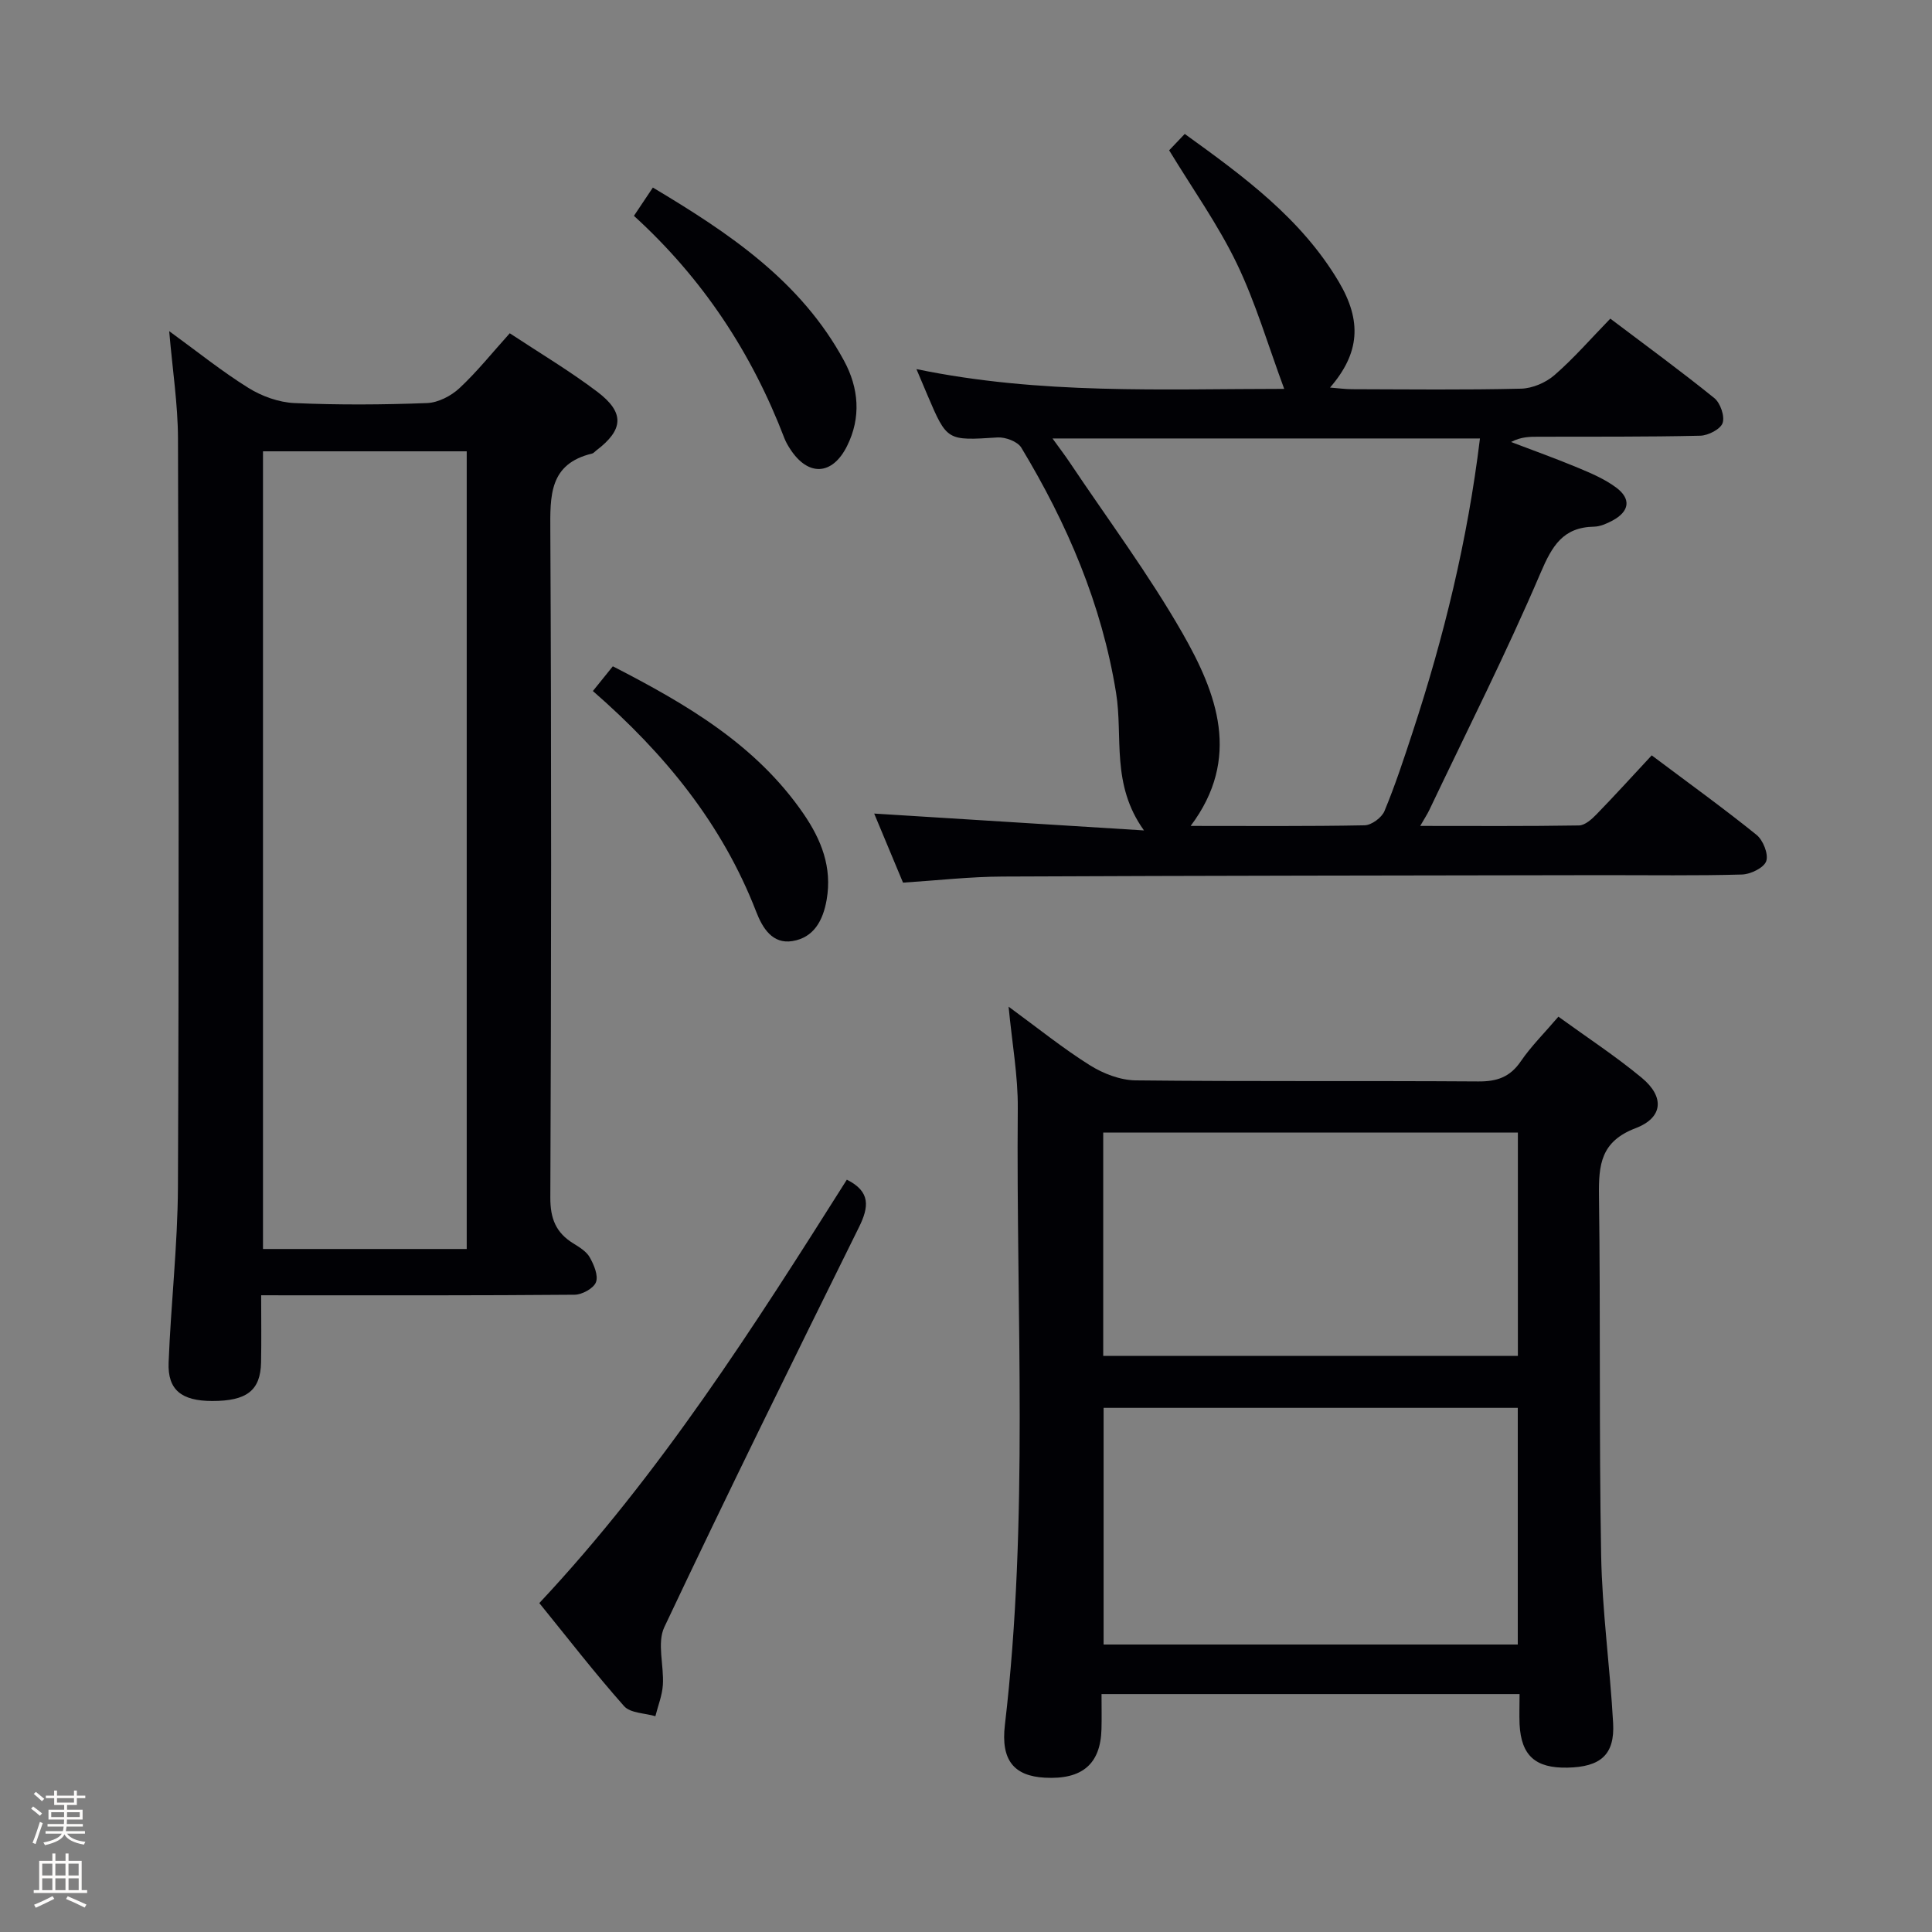 <svg enable-background="new 0 0 400 400" viewBox="0 0 400 400" xmlns="http://www.w3.org/2000/svg"><rect x="0" y="0" width="400" height="400" fill="#808080" stroke="none"/><path d="m6.44 374.46.42-.45c.65.47 1.27.95 1.85 1.44l-.45.49c-.65-.56-1.25-1.06-1.82-1.48m.93 7.33-.63-.26c.55-1.36 1.05-2.8 1.52-4.33.19.1.38.19.59.27-.46 1.29-.95 2.73-1.48 4.32m-.38-10.38.44-.42c.43.34 1.01.82 1.74 1.44l-.49.49c-.53-.51-1.09-1.01-1.69-1.51m2.5.35h1.72v-1.04h.59v1.04h3.52v-1.04h.59v1.04h1.75v.53h-1.75v1.42h-2.03v.97h3.22v2.03h-3.24c0 .35-.01.66-.03.93h3.32v.53h-3.37c-.03.27-.08.58-.15.94h3.96v.53h-3.71c.67.92 1.93 1.48 3.79 1.68-.13.24-.23.44-.29.59-2.13-.38-3.48-1.08-4.04-2.12-.43.97-1.77 1.72-4.03 2.23-.09-.19-.2-.37-.33-.55 2.1-.42 3.37-1.03 3.81-1.83h-3.36v-.53h3.58c.08-.29.13-.61.16-.94h-3.33v-.53h3.39c.02-.27.04-.58.04-.93h-3.23v-2.03h3.25v-.97h-2.07v-1.42h-1.73zm1.12 3.44v1h2.65c.01-.3.02-.44.01-.4v-.25-.35zm1.19-2h3.52v-.91h-3.52zm4.71 2h-2.63v.59c0 .15-.01.28-.01.4h2.64z" fill="#fcfbfa"/><path d="m13.56 383.74h.63v1.52h2.72v6.07h1.13v.6h-11.06v-.6h1.13v-6.07h2.73v-1.52h.63v1.52h2.1v-1.52zm-2.69 8.83.38.56c-1.24.63-2.53 1.25-3.85 1.85-.1-.21-.21-.42-.34-.63 1.36-.55 2.63-1.15 3.81-1.78m-2.13-4.27h2.1v-2.45h-2.1zm0 3.04h2.1v-2.46h-2.1zm2.72-3.04h2.1v-2.45h-2.1zm0 3.04h2.1v-2.46h-2.1zm6.07 3.6c-1.41-.71-2.7-1.3-3.86-1.78l.35-.56c1.45.62 2.75 1.19 3.88 1.72zm-1.25-9.09h-2.1v2.45h2.1zm-2.09 5.49h2.1v-2.46h-2.1z" fill="#fcfbfa"/><g fill="#010105"><path d="m54.07 268.17c0 4.99.07 9.44-.02 13.89-.11 5.82-2.95 8.01-10.12 8-6.33-.01-9.24-2.27-9.02-7.95.47-12.13 1.87-24.24 1.93-36.36.22-51.65.16-103.3.01-154.95-.02-7.1-1.13-14.19-1.82-22.24 5.77 4.19 10.87 8.31 16.4 11.75 2.77 1.73 6.28 2.99 9.51 3.14 9.15.41 18.33.35 27.48 0 2.3-.09 4.97-1.47 6.7-3.08 3.64-3.39 6.77-7.32 10.42-11.37 6.04 3.99 12.29 7.71 18.07 12.07 5.8 4.37 5.51 7.91-.21 12.24-.27.2-.5.52-.8.59-8.93 2.14-8.7 8.73-8.66 16.08.24 45.99.19 91.97 0 137.96-.02 4.37 1.17 7.28 4.75 9.49 1.26.78 2.71 1.66 3.4 2.87.87 1.54 1.82 3.77 1.3 5.16-.48 1.28-2.87 2.59-4.42 2.6-19.66.17-39.32.12-58.98.12-1.79-.01-3.58-.01-5.92-.01zm.38-174.73v165.15h42.18c0-55.19 0-110.04 0-165.15-14.19 0-28.08 0-42.18 0z"/><path d="m314.61 350.74c-29.33 0-57.75 0-86.55 0 0 2.64.05 4.95-.01 7.25-.19 7.25-4 10.49-11.75 10.06-6.35-.35-9.11-3.6-8.25-10.9 4.99-42.48 2.3-85.12 2.67-127.69.06-6.68-1.17-13.37-1.9-21.04 6.09 4.46 11.25 8.63 16.83 12.13 2.76 1.73 6.28 3.09 9.47 3.13 23.65.26 47.3.06 70.95.22 3.85.03 6.56-.89 8.79-4.16 2.14-3.13 4.89-5.85 7.79-9.25 5.86 4.25 11.82 8.15 17.26 12.66 4.73 3.92 4.46 8.24-1.28 10.43-7.21 2.75-7.66 7.56-7.58 13.97.34 24.81 0 49.63.45 74.44.21 11.6 1.84 23.16 2.48 34.76.36 6.52-2.57 9.08-9.44 9.22-6.66.14-9.6-2.49-9.93-9-.08-1.93 0-3.89 0-6.23zm-.37-59.26c-28.88 0-57.4 0-85.75 0v49h85.75c0-16.58 0-32.81 0-49zm.02-57c-28.91 0-57.43 0-85.85 0v46.24h85.85c0-15.44 0-30.67 0-46.24z"/><path d="m186.96 182.74c-2.05-4.91-4.14-9.92-5.97-14.3 18.13 1.13 36.27 2.27 55.86 3.49-6.88-9.57-4.3-19.37-5.78-28.49-2.97-18.37-10.12-35.01-19.62-50.76-.77-1.27-3.29-2.21-4.92-2.11-10.45.66-10.45.77-14.51-8.76-.64-1.5-1.28-3.01-2.28-5.39 25.64 5.31 50.94 4.1 76.14 4.09-3.36-9.07-5.91-17.84-9.82-25.96-3.87-8.03-9.12-15.4-14-23.43.76-.8 1.87-1.97 3.23-3.39 12.19 8.79 24.12 17.51 31.88 30.59 4.84 8.16 4.36 14.8-1.8 21.92 1.77.14 3.16.34 4.56.34 11.67.03 23.34.17 34.99-.11 2.35-.06 5.12-1.24 6.91-2.8 4.01-3.48 7.52-7.54 11.57-11.7 7.37 5.57 14.59 10.84 21.53 16.45 1.25 1.01 2.2 3.76 1.72 5.16-.45 1.29-2.99 2.59-4.64 2.63-11.16.26-22.33.18-33.49.21-1.79 0-3.59 0-5.67 1.09 4.61 1.76 9.26 3.42 13.81 5.32 2.74 1.14 5.56 2.34 7.92 4.09 3.21 2.37 2.79 4.99-.77 6.88-1.16.61-2.5 1.21-3.76 1.24-6.45.12-8.69 3.95-11.09 9.57-7.1 16.61-15.27 32.77-23.04 49.1-.41.86-.94 1.66-1.88 3.29 11.41 0 22.14.08 32.87-.1 1.23-.02 2.63-1.27 3.61-2.28 3.83-3.94 7.52-8.01 11.45-12.23 7.71 5.79 14.85 10.93 21.69 16.45 1.37 1.1 2.52 3.99 2.02 5.45-.48 1.38-3.24 2.72-5.04 2.77-9.49.27-19 .12-28.49.13-41.49.07-82.99.1-124.48.29-6.78.02-13.55.8-20.71 1.26zm119.45-91.96c-29.73 0-58.75 0-88.5 0 1.47 2.04 2.56 3.46 3.55 4.94 7.85 11.73 16.33 23.1 23.33 35.32 7.17 12.53 12.26 25.94 1.72 39.96 12.4 0 24.21.1 36.02-.13 1.43-.03 3.55-1.59 4.11-2.95 2.22-5.34 4.03-10.86 5.84-16.37 6.47-19.69 11.37-39.74 13.93-60.77z"/><path d="m175.33 244.24c4.98 2.48 4.57 5.68 2.5 9.86-13.61 27.51-27.18 55.03-40.29 82.78-1.55 3.29-.05 7.96-.3 11.96-.14 2.18-1.01 4.32-1.55 6.48-2.2-.65-5.18-.62-6.48-2.08-6.05-6.82-11.63-14.05-17.55-21.34 24.99-26.67 44.33-57.06 63.67-87.66z"/><path d="m122.75 143.07c1.51-1.88 2.73-3.38 4.13-5.12 15.24 7.84 29.65 16.22 39.49 30.55 3.67 5.35 5.95 11.06 4.78 17.78-.75 4.31-2.66 7.84-7.08 8.56-4.15.68-6.21-2.72-7.5-6.06-7.01-18.11-18.83-32.66-33.82-45.71z"/><path d="m131.25 44.69c1.39-2.07 2.49-3.72 3.92-5.86 15.69 9.38 30.63 19.31 39.58 35.86 3.05 5.63 3.58 11.74.62 17.66-3.06 6.13-8.08 6.32-11.77.62-.45-.69-.88-1.42-1.18-2.19-6.75-17.63-16.84-33.04-31.17-46.09z"/></g></svg>